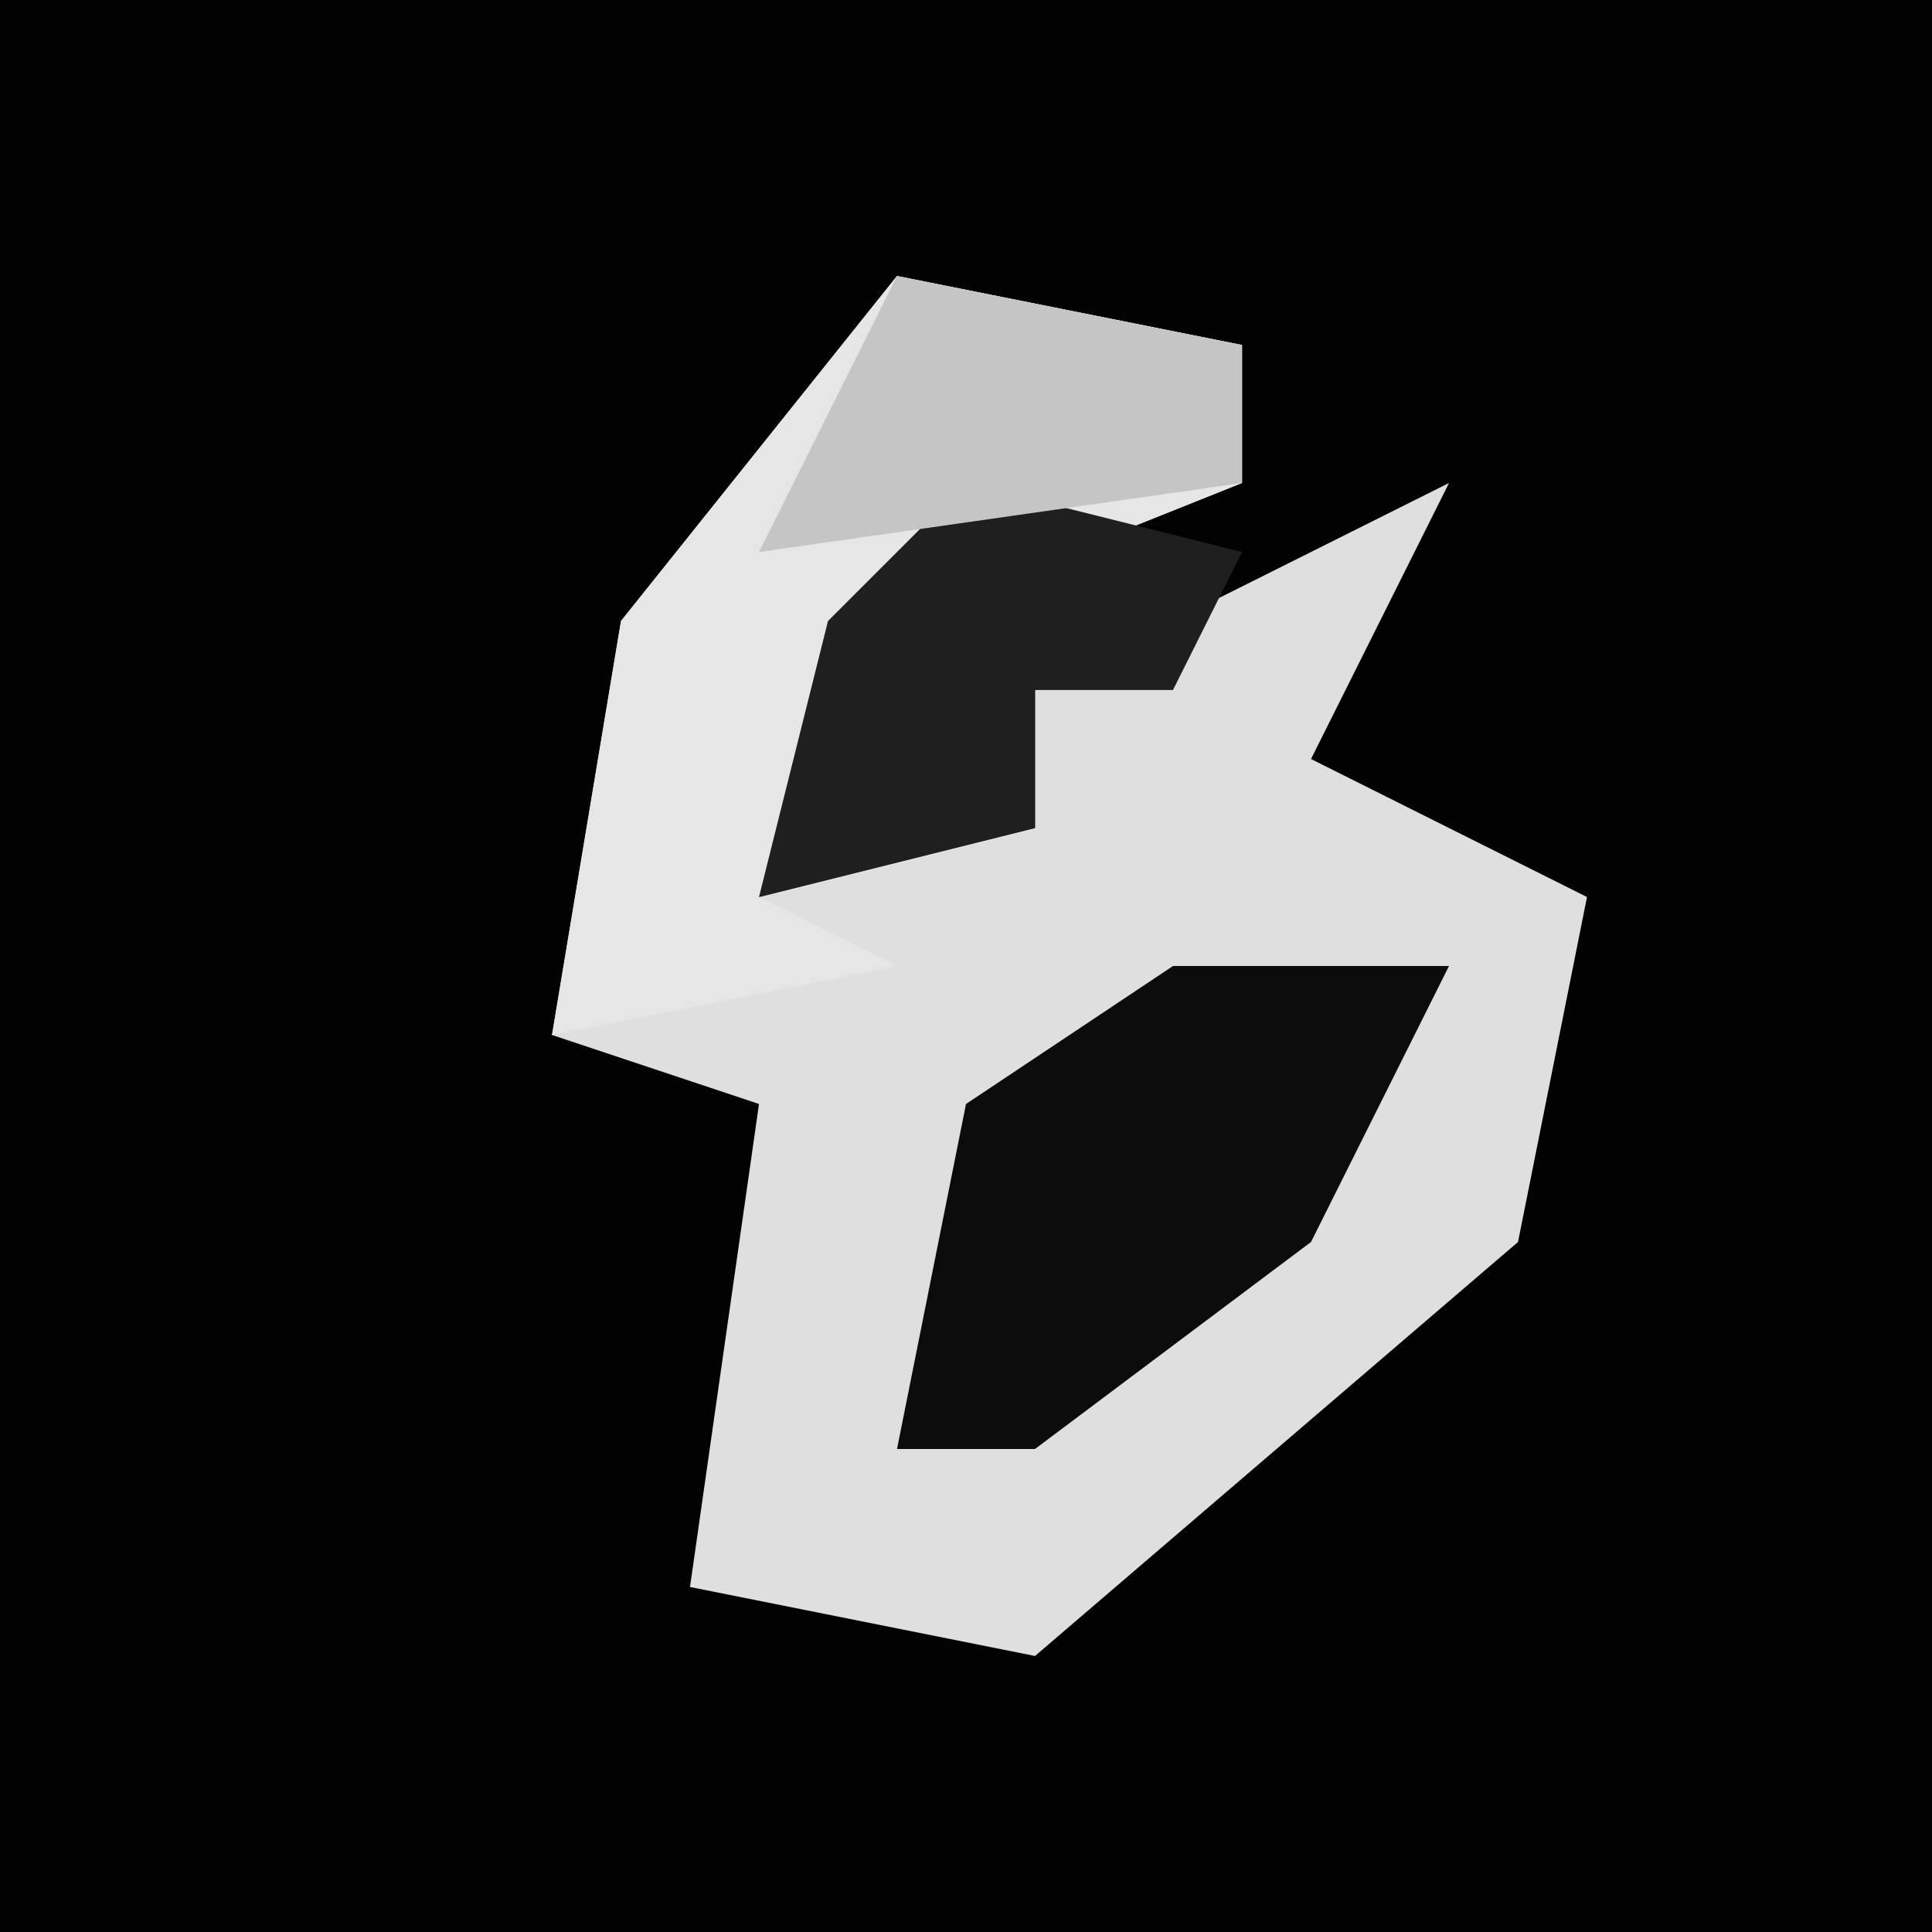<?xml version="1.0" encoding="UTF-8"?>
<svg version="1.1" xmlns="http://www.w3.org/2000/svg" width="28" height="28">
<path d="M0,0 L28,0 L28,28 L0,28 Z " fill="#020202" transform="translate(0,0)"/>
<path d="M0,0 L5,1 L5,3 L0,5 L-2,9 L2,8 L2,6 L8,3 L6,7 L10,9 L9,14 L2,20 L-3,19 L-2,12 L-5,11 L-4,5 Z " fill="#DFDFDF" transform="translate(13,4)"/>
<path d="M0,0 L5,1 L5,3 L0,5 L-2,9 L0,10 L-5,11 L-4,5 Z " fill="#E6E6E6" transform="translate(13,4)"/>
<path d="M0,0 L4,0 L2,4 L-2,7 L-4,7 L-3,2 Z " fill="#0C0C0C" transform="translate(17,14)"/>
<path d="M0,0 L4,1 L3,3 L1,3 L1,5 L-3,6 L-2,2 Z " fill="#1F1F1F" transform="translate(14,7)"/>
<path d="M0,0 L5,1 L5,3 L-2,4 Z " fill="#C5C5C5" transform="translate(13,4)"/>
</svg>
